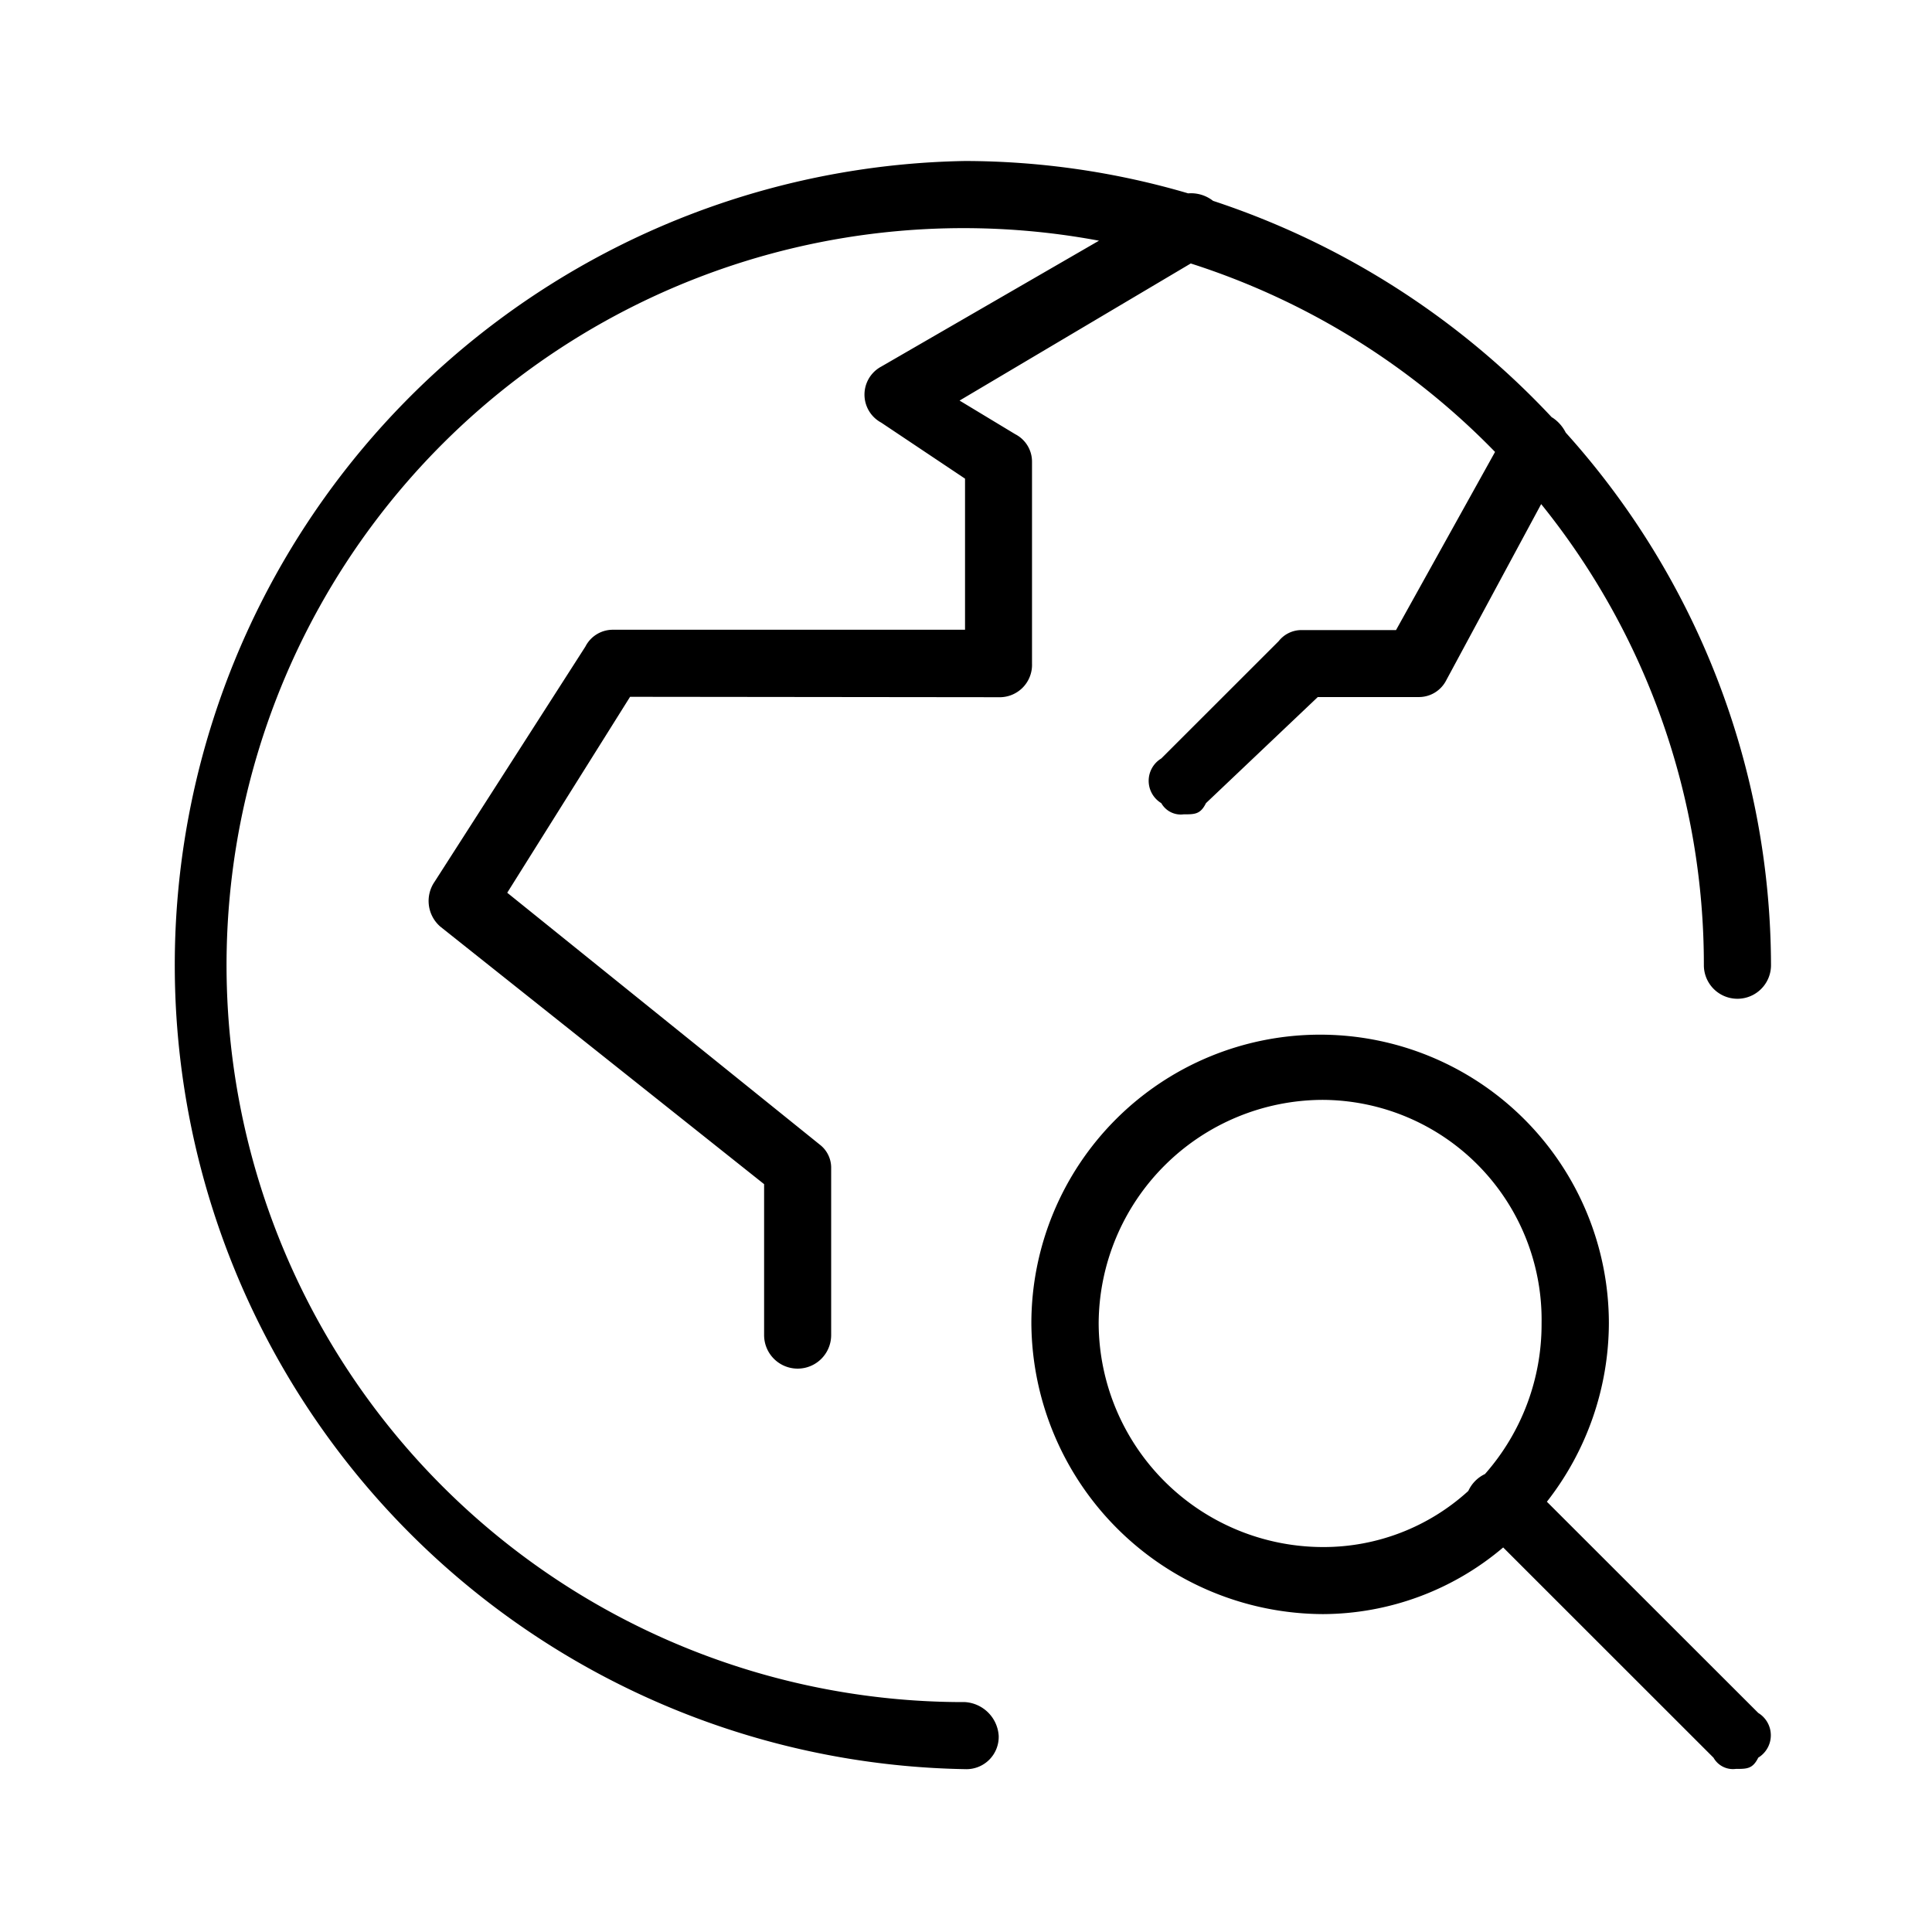 <svg xmlns="http://www.w3.org/2000/svg" width="24" height="24" fill="none" viewBox="0 0 24 24">
  <path fill="#000" fill-rule="evenodd" d="M19.216 18.655a3.615 3.615 0 0 0 .77-2.215 3.587 3.587 0 1 0-7.174 0 3.636 3.636 0 0 0 3.622 3.611 3.478 3.478 0 0 0 2.239-.828l2.613 2.612a.277.277 0 0 0 .277.139c.14 0 .209 0 .279-.14a.325.325 0 0 0 0-.555l-2.626-2.624Zm-5.568-2.215a2.79 2.79 0 0 1 2.786-2.777 2.732 2.732 0 0 1 2.716 2.777 2.811 2.811 0 0 1-.703 1.871.43.43 0 0 0-.207.21 2.668 2.668 0 0 1-1.806.697 2.79 2.79 0 0 1-2.786-2.777ZM7.827 8.656 6.301 11.09l3.884 3.13a.361.361 0 0 1 .14.278v2.087a.416.416 0 1 1-.833 0V14.71l-4.023-3.2a.421.421 0 0 1-.07-.557l1.873-2.921a.382.382 0 0 1 .346-.209h4.37V5.946l-1.041-.696a.395.395 0 0 1 0-.696l2.705-1.564a9.155 9.155 0 1 0-1.664 18.154.448.448 0 0 1 .418.417.401.401 0 0 1-.418.416 9.99 9.99 0 0 1 0-19.977 9.88 9.88 0 0 1 2.772.402.444.444 0 0 1 .309.093 10.081 10.081 0 0 1 4.209 2.69l.006.002a.48.48 0 0 1 .166.187A9.914 9.914 0 0 1 22 11.99a.417.417 0 1 1-.834 0 9.105 9.105 0 0 0-2.021-5.728l-1.18 2.19a.381.381 0 0 1-.346.207H16.37l-1.389 1.318c-.069.139-.138.139-.277.139a.278.278 0 0 1-.278-.139.324.324 0 0 1 0-.555l1.458-1.457a.36.36 0 0 1 .278-.138h1.18l1.23-2.213a9.168 9.168 0 0 0-3.78-2.341L11.92 4.976l.692.418a.383.383 0 0 1 .208.345v2.504a.402.402 0 0 1-.416.418l-4.577-.005Z" clip-rule="evenodd"/>
</svg>
